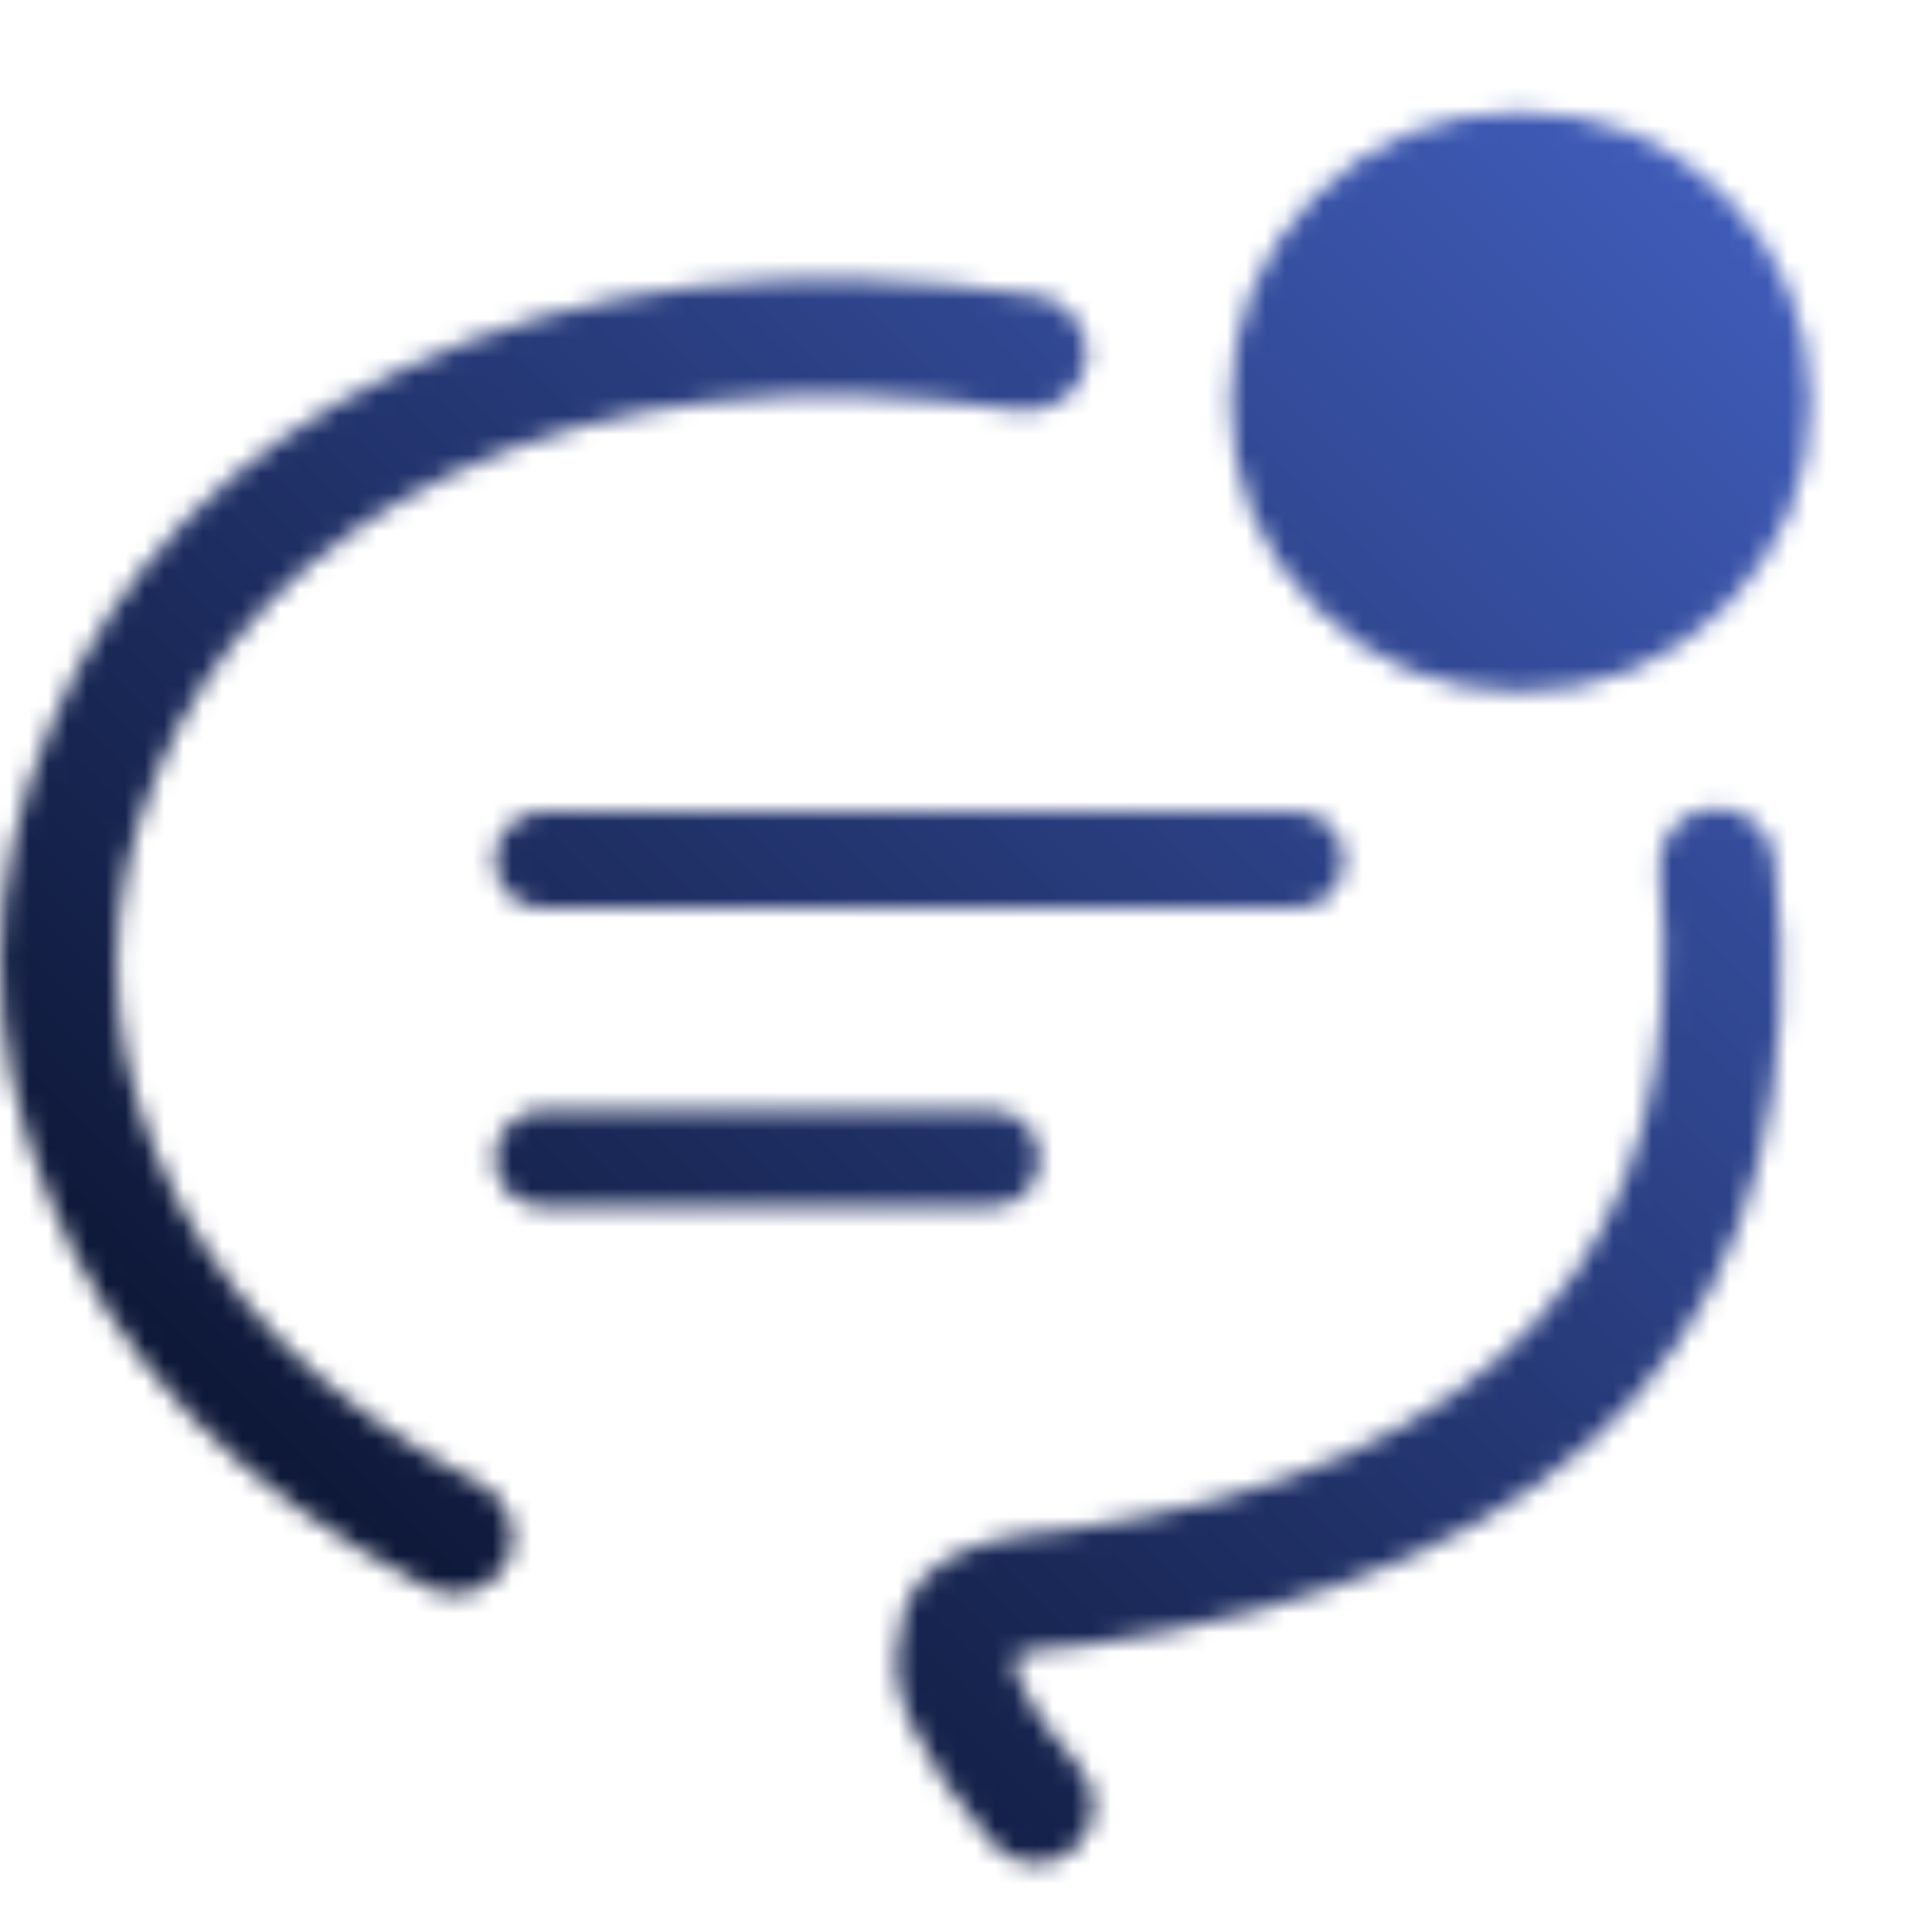 
<svg xmlns="http://www.w3.org/2000/svg" version="1.1" xmlns:xlink="http://www.w3.org/1999/xlink" preserveAspectRatio="none" x="0px" y="0px" width="100px" height="100px" viewBox="0 0 100 100">
<defs>
<linearGradient id="Gradient_1" gradientUnits="userSpaceOnUse" x1="-0.4" y1="100.3" x2="100.3" y2="-0.4" spreadMethod="pad">
<stop  offset="0%" stop-color="#000514"/>

<stop  offset="100%" stop-color="#4766CC"/>
</linearGradient>

<g id="Mask_1_MASK_0_FILL">
<path fill="#FFFFFF" stroke="none" d="
M 28.1 57.45
Q 27.05 57.45 26.35 58.2 25.6 58.9 25.6 59.95 25.6 61 26.35 61.75 27.05 62.45 28.1 62.45
L 51.3 62.45
Q 52.35 62.45 53.1 61.75 53.8 61 53.8 59.95 53.8 58.9 53.1 58.2 52.35 57.45 51.3 57.45
L 28.1 57.45
M 68.85 42.75
Q 68.1 42 67.05 42
L 28.1 42
Q 27.05 42 26.35 42.75 25.6 43.45 25.6 44.5 25.6 45.55 26.35 46.3 27.05 47 28.1 47
L 67.05 47
Q 68.1 47 68.85 46.3 69.55 45.55 69.55 44.5 69.55 43.45 68.85 42.75
M 55.65 16.5
Q 54.9 15.45 53.7 15.3 34.65 12.45 20.65 19.2 7.6 25.45 2.6 37.65 -2.5 49.65 2.5 61.9 7.55 74.65 22.2 82.2 23.3 82.75 24.5 82.35 25.65 81.95 26.25 80.9 26.8 79.75 26.4 78.6 26 77.4 24.95 76.85 12.45 70.45 8.05 59.65 4 49.75 8.15 40
L 8.15 39.95
Q 12.4 29.85 23.25 24.6 35.75 18.65 52.8 21.25 54 21.4 55.05 20.65 56.05 19.9 56.25 18.7 56.4 17.5 55.65 16.5
M 91.85 44.5
Q 91.7 43.25 90.75 42.5 89.8 41.7 88.55 41.85 87.3 41.95 86.55 42.9 85.75 43.85 85.9 45.1 88.7 74.45 55.15 79.2 46.75 79.7 46.55 84.8 45.5 88.6 51.35 95.4 52.15 96.35 53.4 96.45 54.6 96.55 55.55 95.75 56.5 94.9 56.6 93.7 56.7 92.45 55.9 91.5 52.55 87.6 52.45 85.8 53 85.35 55.6 85.2 55.75 85.2 55.9 85.2 95.6 79.6 91.85 44.5
M 93.7 20.8
Q 93.7 14.6 89.3 10.15 84.9 5.8 78.7 5.8 72.45 5.8 68.05 10.15 63.7 14.6 63.7 20.8 63.7 27 68.05 31.4 72.45 35.8 78.7 35.8 84.9 35.8 89.3 31.4 93.7 27 93.7 20.8 Z"/>
</g>

<g id="Layer1_0_FILL">
<path fill="url(#Gradient_1)" stroke="none" d="
M 100 0
L 0 0 0 100 100 100 100 0 Z"/>
</g>
</defs>

<mask id="Mask_Mask_1">
<g transform="matrix( 1, 0, 0, 1, 0,0) ">
<use xlink:href="#Mask_1_MASK_0_FILL"/>
</g>
</mask>

<g mask="url(#Mask_Mask_1)">
<g transform="matrix( 1, 0, 0, 1, 0,0) ">
<use xlink:href="#Layer1_0_FILL"/>
</g>
</g>
</svg>
